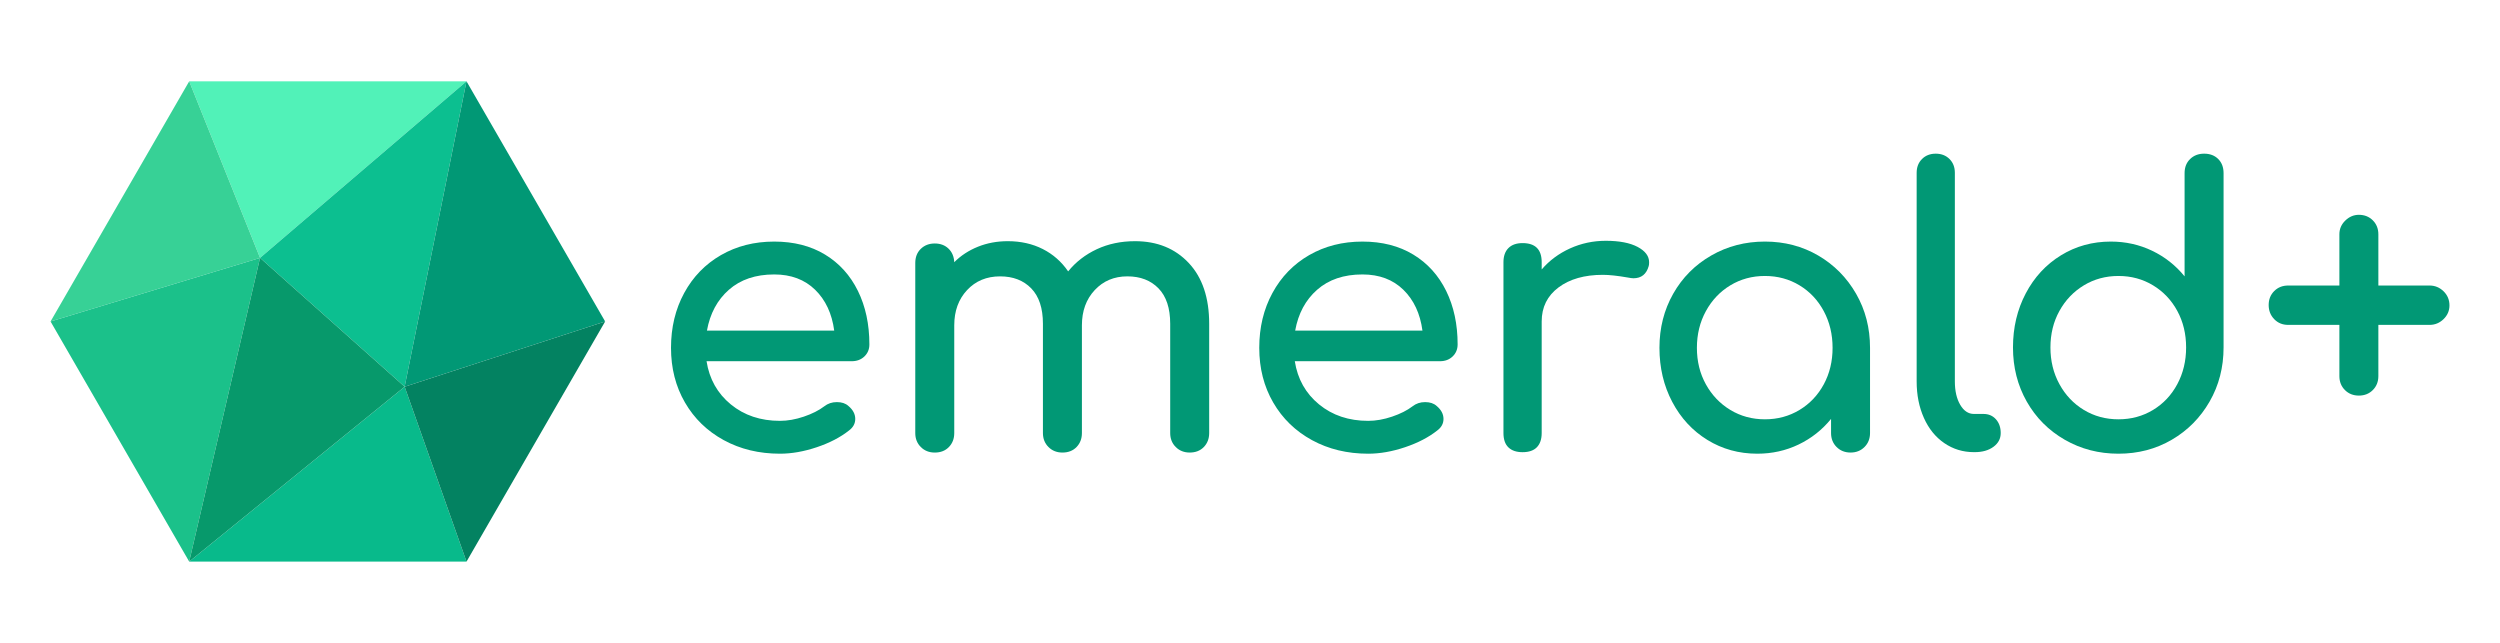 <?xml version="1.0" encoding="utf-8"?>
<!-- Generator: Adobe Illustrator 24.1.0, SVG Export Plug-In . SVG Version: 6.00 Build 0)  -->
<svg version="1.1" id="Layer_1" xmlns="http://www.w3.org/2000/svg" xmlns:xlink="http://www.w3.org/1999/xlink" x="0px" y="0px"
	 viewBox="0 0 1674.01 430.52" style="enable-background:new 0 0 1674.01 430.52;" xml:space="preserve">
<style type="text/css">
	.st0{fill:#019875;}
	.st1{fill:#51F2B8;}
	.st2{fill:#0CBF90;}
	.st3{fill:#37D196;}
	.st4{fill:#08BA8B;}
	.st5{fill:#1BC18A;}
	.st6{fill:#038261;}
	.st7{fill:#07996B;}
</style>
<g>
	<g>
		<path class="st0" d="M578.82,238.67c-2.22,2.13-5.04,3.2-8.45,3.2h-97.26c1.87,11.94,7.29,21.58,16.25,28.92
			c8.96,7.34,19.92,11.01,32.89,11.01c5.12,0,10.45-0.94,16-2.82c5.54-1.88,10.11-4.18,13.69-6.91c2.39-1.88,5.2-2.82,8.45-2.82
			c3.24,0,5.8,0.86,7.68,2.56c3.07,2.56,4.61,5.46,4.61,8.7c0,3.07-1.37,5.63-4.1,7.68c-5.8,4.61-13.01,8.36-21.63,11.26
			c-8.62,2.9-16.85,4.35-24.7,4.35c-13.99,0-26.53-3.03-37.62-9.08c-11.09-6.05-19.75-14.46-25.98-25.21
			c-6.23-10.75-9.34-22.95-9.34-36.6c0-13.65,2.94-25.89,8.83-36.73c5.89-10.83,14.08-19.28,24.57-25.34
			c10.49-6.05,22.4-9.08,35.7-9.08c13.14,0,24.48,2.9,34.04,8.7c9.55,5.8,16.89,13.91,22.01,24.32c5.12,10.41,7.68,22.35,7.68,35.83
			C582.15,233.85,581.03,236.54,578.82,238.67z M488.09,194.01c-7.77,6.83-12.67,15.96-14.72,27.38h85.23
			c-1.53-11.43-5.8-20.56-12.8-27.38c-7-6.82-16.12-10.24-27.38-10.24C505.96,183.77,495.85,187.19,488.09,194.01z"/>
		<path class="st0" d="M795.98,176.09c9.13,9.73,13.69,23.29,13.69,40.69v73.2c0,3.76-1.19,6.87-3.58,9.34
			c-2.39,2.48-5.55,3.71-9.47,3.71c-3.75,0-6.87-1.24-9.34-3.71c-2.48-2.47-3.71-5.59-3.71-9.34v-73.2c0-10.4-2.6-18.3-7.81-23.67
			c-5.21-5.37-12.16-8.06-20.86-8.06c-8.87,0-16.17,3.07-21.88,9.21c-5.72,6.14-8.57,13.99-8.57,23.55v72.17
			c0,3.76-1.2,6.87-3.58,9.34c-2.39,2.48-5.55,3.71-9.47,3.71c-3.75,0-6.87-1.24-9.34-3.71c-2.47-2.47-3.71-5.59-3.71-9.34v-73.2
			c0-10.4-2.6-18.3-7.81-23.67c-5.21-5.37-12.16-8.06-20.86-8.06c-9.05,0-16.42,3.07-22.14,9.21c-5.72,6.14-8.57,13.99-8.57,23.55
			v72.17c0,3.76-1.19,6.87-3.58,9.34c-2.39,2.48-5.55,3.71-9.47,3.71c-3.76,0-6.87-1.24-9.34-3.71c-2.48-2.47-3.71-5.59-3.71-9.34
			V176.09c0-3.92,1.24-7.08,3.71-9.47c2.47-2.39,5.59-3.58,9.34-3.58c3.75,0,6.82,1.15,9.21,3.45c2.39,2.31,3.67,5.34,3.84,9.08
			c4.44-4.44,9.73-7.89,15.87-10.36c6.14-2.47,12.8-3.71,19.96-3.71c8.7,0,16.51,1.75,23.42,5.25c6.91,3.5,12.58,8.49,17.02,14.97
			c5.12-6.31,11.52-11.26,19.19-14.85c7.68-3.58,16.21-5.37,25.59-5.37C774.86,161.5,786.85,166.37,795.98,176.09z"/>
		<path class="st0" d="M972.7,238.67c-2.22,2.13-5.04,3.2-8.45,3.2H867c1.87,11.94,7.29,21.58,16.25,28.92
			c8.96,7.34,19.92,11.01,32.89,11.01c5.12,0,10.45-0.94,16-2.82c5.54-1.88,10.11-4.18,13.69-6.91c2.39-1.88,5.2-2.82,8.45-2.82
			c3.24,0,5.8,0.86,7.68,2.56c3.07,2.56,4.61,5.46,4.61,8.7c0,3.07-1.37,5.63-4.1,7.68c-5.8,4.61-13.01,8.36-21.63,11.26
			c-8.62,2.9-16.85,4.35-24.7,4.35c-13.99,0-26.53-3.03-37.62-9.08c-11.09-6.05-19.75-14.46-25.98-25.21
			c-6.23-10.75-9.34-22.95-9.34-36.6c0-13.65,2.94-25.89,8.83-36.73c5.89-10.83,14.08-19.28,24.57-25.34
			c10.49-6.05,22.4-9.08,35.7-9.08c13.14,0,24.48,2.9,34.04,8.7c9.55,5.8,16.89,13.91,22.01,24.32c5.12,10.41,7.68,22.35,7.68,35.83
			C976.03,233.85,974.91,236.54,972.7,238.67z M881.97,194.01c-7.77,6.83-12.67,15.96-14.72,27.38h85.23
			c-1.53-11.43-5.8-20.56-12.8-27.38c-7-6.82-16.12-10.24-27.38-10.24C899.84,183.77,889.73,187.19,881.97,194.01z"/>
		<path class="st0" d="M1096.57,165.34c5.12,2.73,7.68,6.14,7.68,10.24c0,1.2-0.09,2.05-0.26,2.56c-1.53,5.46-4.95,8.19-10.24,8.19
			c-0.86,0-2.13-0.17-3.84-0.51c-6.83-1.19-12.37-1.79-16.64-1.79c-12.28,0-22.18,2.82-29.69,8.44
			c-7.51,5.63-11.26,13.23-11.26,22.78v74.73c0,4.1-1.07,7.25-3.2,9.47c-2.14,2.22-5.34,3.33-9.6,3.33c-4.09,0-7.25-1.06-9.47-3.2
			c-2.22-2.13-3.33-5.33-3.33-9.6v-114.4c0-4.09,1.11-7.25,3.33-9.47c2.21-2.21,5.37-3.33,9.47-3.33c8.53,0,12.8,4.27,12.8,12.79
			v4.86c5.12-5.97,11.43-10.66,18.94-14.08c7.51-3.41,15.52-5.12,24.06-5.12C1084.37,161.25,1091.45,162.62,1096.57,165.34z"/>
		<path class="st0" d="M1217.5,171.1c10.66,6.23,19.11,14.76,25.34,25.59c6.23,10.84,9.34,22.91,9.34,36.22v57.07
			c0,3.76-1.24,6.87-3.71,9.34c-2.47,2.48-5.59,3.71-9.34,3.71c-3.75,0-6.87-1.24-9.34-3.71c-2.47-2.47-3.71-5.59-3.71-9.34v-9.47
			c-5.97,7.34-13.23,13.05-21.75,17.15c-8.54,4.09-17.75,6.14-27.64,6.14c-12.29,0-23.42-3.07-33.4-9.21
			c-9.98-6.14-17.83-14.63-23.55-25.47c-5.72-10.83-8.57-22.9-8.57-36.21c0-13.31,3.07-25.38,9.21-36.22
			c6.14-10.83,14.63-19.36,25.46-25.59c10.83-6.23,22.82-9.34,35.96-9.34C1194.93,161.76,1206.83,164.88,1217.5,171.1z
			 M1204.96,274.5c6.91-4.18,12.32-9.89,16.25-17.15c3.92-7.25,5.89-15.4,5.89-24.44c0-9.04-1.96-17.23-5.89-24.57
			c-3.93-7.33-9.34-13.09-16.25-17.28c-6.91-4.18-14.63-6.27-23.16-6.27c-8.53,0-16.25,2.09-23.16,6.27
			c-6.91,4.18-12.37,9.94-16.38,17.28c-4.01,7.34-6.01,15.53-6.01,24.57c0,9.05,2,17.19,6.01,24.44
			c4.01,7.25,9.47,12.97,16.38,17.15c6.91,4.18,14.63,6.27,23.16,6.27C1190.33,280.77,1198.05,278.68,1204.96,274.5z"/>
		<path class="st0" d="M1286.98,106.48c2.39-2.39,5.46-3.58,9.21-3.58c3.75,0,6.82,1.2,9.21,3.58c2.39,2.39,3.58,5.46,3.58,9.21
			v139.74c0,6.31,1.19,11.52,3.58,15.61c2.39,4.09,5.46,6.14,9.21,6.14h6.4c3.41,0,6.18,1.2,8.32,3.58c2.13,2.39,3.2,5.46,3.2,9.21
			c0,3.76-1.62,6.83-4.86,9.21c-3.24,2.39-7.42,3.58-12.54,3.58h-0.51c-7.34,0-13.95-2-19.83-6.02
			c-5.89-4.01-10.45-9.64-13.69-16.89c-3.24-7.25-4.86-15.4-4.86-24.44V115.69C1283.4,111.94,1284.59,108.87,1286.98,106.48z"/>
		<path class="st0" d="M1485.33,106.48c2.39,2.39,3.58,5.55,3.58,9.47v116.7c0,13.31-3.11,25.38-9.34,36.22
			c-6.23,10.84-14.68,19.37-25.34,25.59c-10.67,6.23-22.57,9.34-35.7,9.34c-13.14,0-25.12-3.11-35.96-9.34
			c-10.84-6.23-19.32-14.76-25.46-25.59c-6.14-10.83-9.21-22.91-9.21-36.22s2.86-25.38,8.57-36.22
			c5.71-10.83,13.56-19.32,23.55-25.46c9.98-6.14,21.11-9.21,33.4-9.21c9.89,0,19.11,2.05,27.64,6.14
			c8.53,4.09,15.78,9.81,21.75,17.15v-69.1c0-3.92,1.24-7.08,3.71-9.47c2.47-2.39,5.59-3.58,9.34-3.58
			C1479.78,102.89,1482.94,104.09,1485.33,106.48z M1441.69,274.5c6.91-4.18,12.32-9.94,16.25-17.28
			c3.92-7.33,5.89-15.52,5.89-24.57c0-9.04-1.96-17.19-5.89-24.44c-3.93-7.25-9.34-12.96-16.25-17.15
			c-6.91-4.18-14.63-6.27-23.16-6.27c-8.53,0-16.25,2.09-23.16,6.27c-6.91,4.18-12.37,9.9-16.38,17.15
			c-4.01,7.25-6.01,15.4-6.01,24.44c0,9.05,2,17.24,6.01,24.57c4.01,7.34,9.47,13.1,16.38,17.28c6.91,4.18,14.63,6.27,23.16,6.27
			C1427.06,280.77,1434.78,278.68,1441.69,274.5z"/>
		<path class="st0" d="M1570.43,147.68c2.64-2.56,5.67-3.84,9.08-3.84c3.75,0,6.87,1.24,9.34,3.71c2.47,2.48,3.71,5.59,3.71,9.34
			v34.3h34.3c3.58,0,6.69,1.28,9.34,3.84c2.64,2.56,3.97,5.72,3.97,9.47c0,3.58-1.33,6.65-3.97,9.21c-2.65,2.56-5.76,3.84-9.34,3.84
			h-34.3v34.29c0,3.76-1.24,6.87-3.71,9.34c-2.47,2.48-5.59,3.71-9.34,3.71c-3.76,0-6.87-1.24-9.34-3.71
			c-2.47-2.47-3.71-5.59-3.71-9.34v-34.29h-34.3c-3.76,0-6.87-1.28-9.34-3.84c-2.48-2.56-3.71-5.71-3.71-9.47
			c0-3.75,1.24-6.87,3.71-9.34c2.47-2.47,5.59-3.71,9.34-3.71h34.3v-34.3C1566.46,153.31,1567.78,150.24,1570.43,147.68z"/>
	</g>
	<g>
		<polygon class="st1" points="312.37,54.45 126.69,54.45 174.13,172.69 		"/>
		<polygon class="st2" points="270.95,258.95 312.37,54.45 174.13,172.69 		"/>
		<polygon class="st3" points="126.69,54.45 33.85,215.26 174.13,172.69 		"/>
		<polygon class="st0" points="405.21,215.26 312.37,54.45 270.95,258.95 		"/>
		<polygon class="st4" points="126.69,376.06 312.37,376.06 270.95,258.95 		"/>
		<polygon class="st5" points="33.85,215.26 126.69,376.06 174.13,172.69 		"/>
		<polygon class="st6" points="270.95,258.95 312.37,376.06 405.21,215.26 		"/>
		<polygon class="st7" points="174.13,172.69 126.69,376.06 270.95,258.95 		"/>
	</g>
</g>
</svg>
